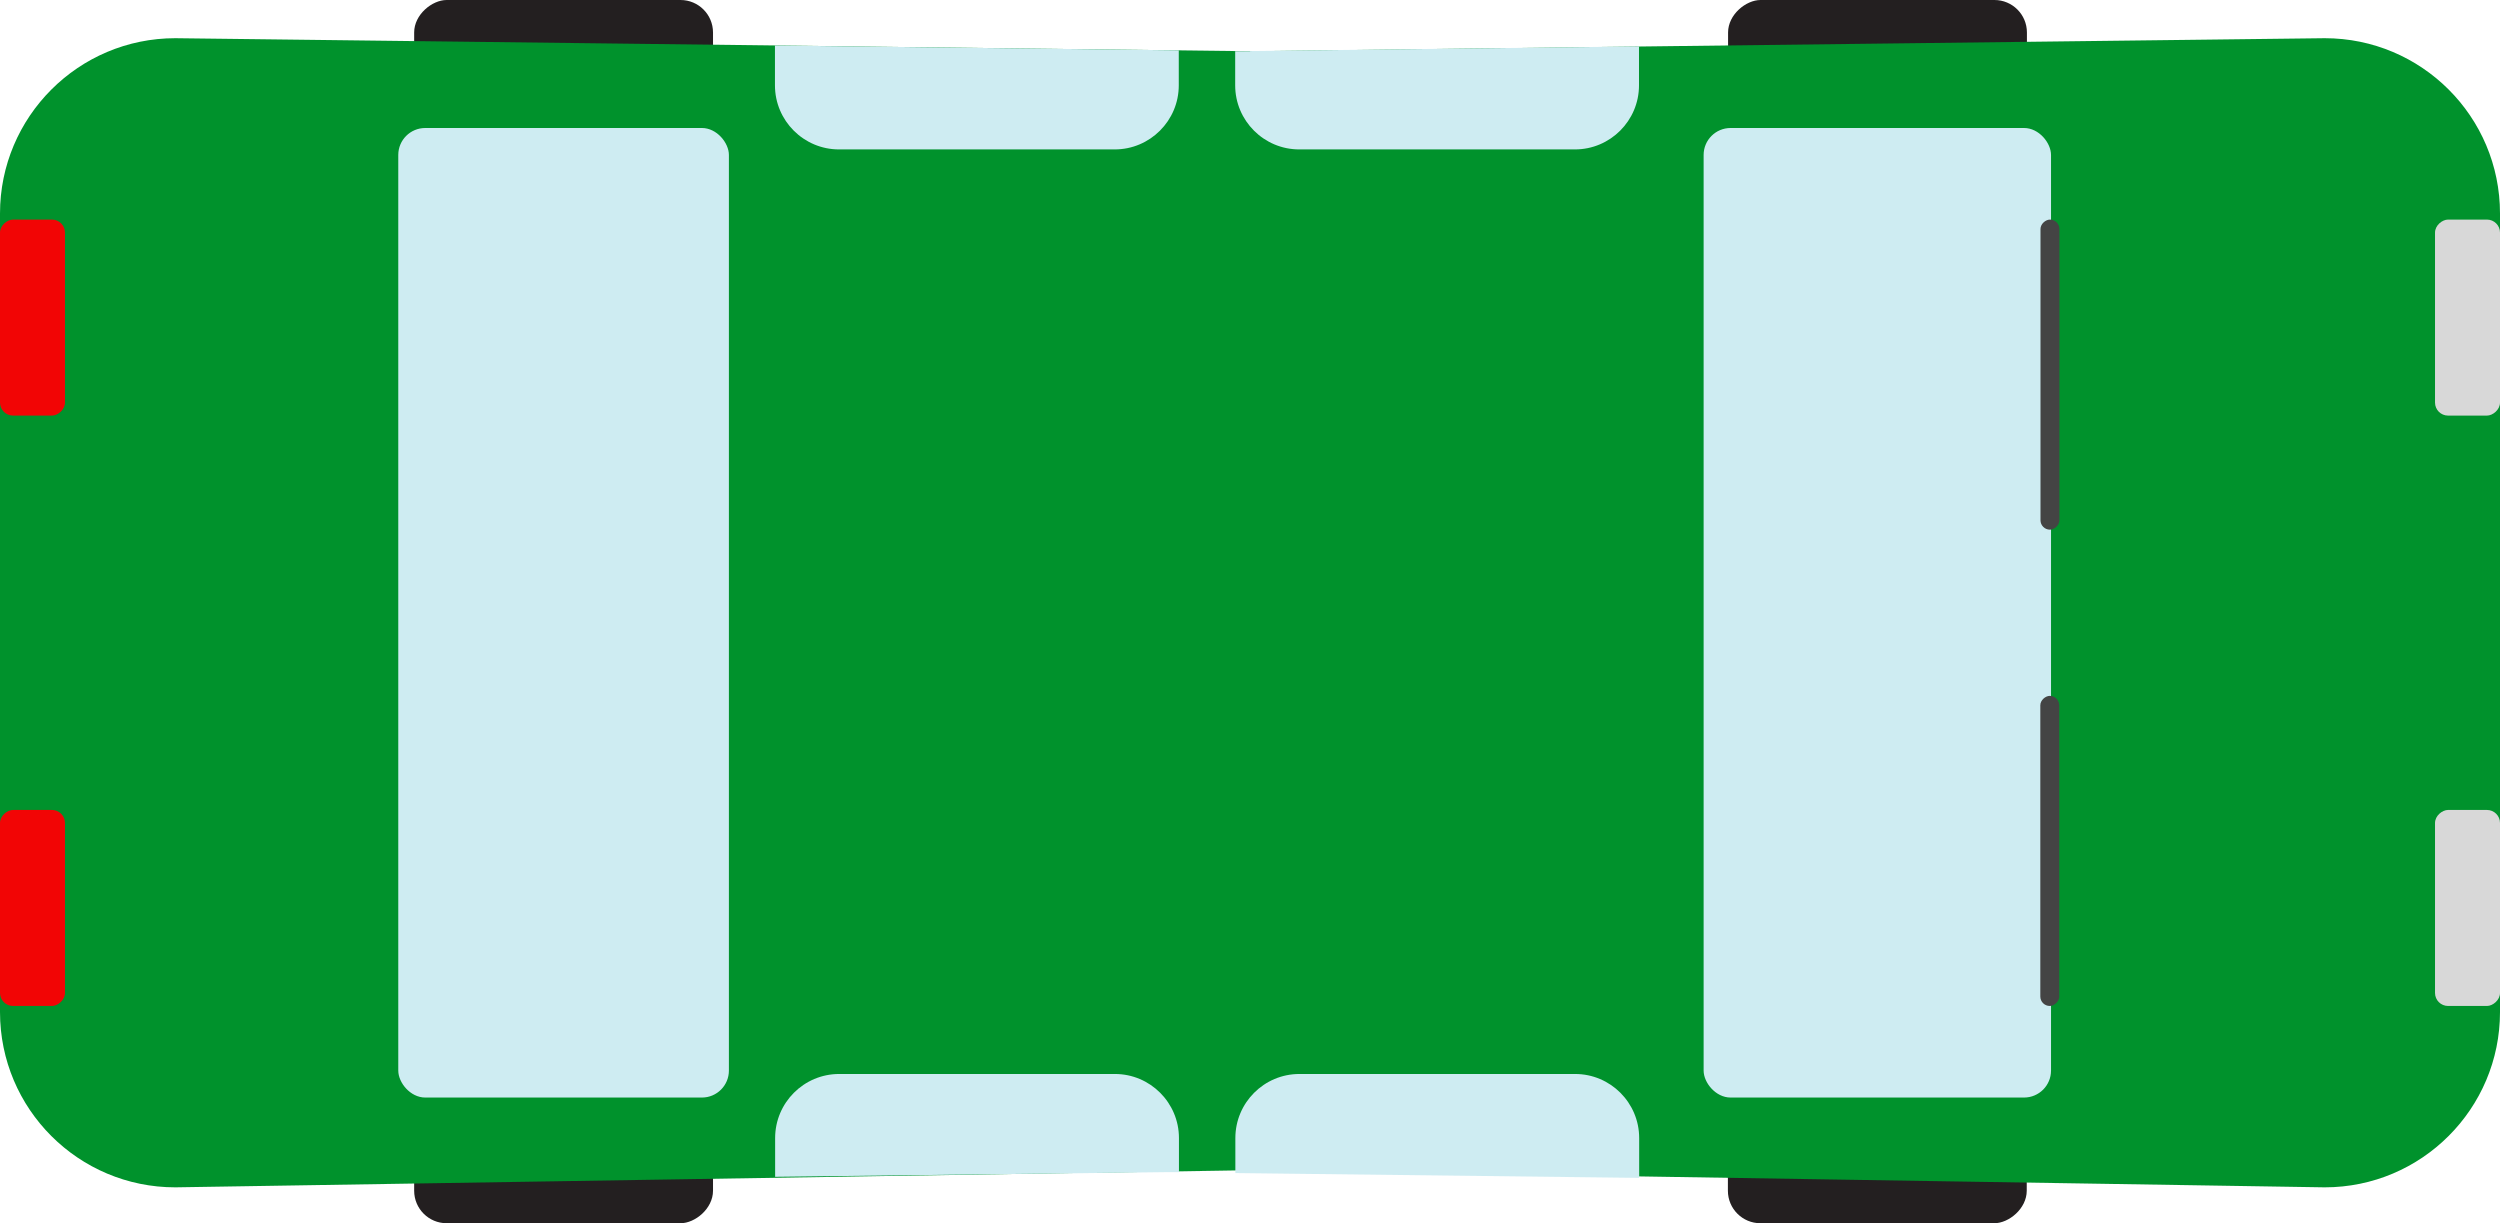 <svg version="1.1" viewBox="0 0 140.04 68.52" xmlns="http://www.w3.org/2000/svg">
 <defs>
  <style>.cls-1{fill:#00922c;}.cls-2{fill:#d8d8d8;}.cls-3{fill:#ceecf2;}.cls-4{fill:#444;}.cls-5{fill:#f20505;}.cls-6{fill:#231f20;}</style>
 </defs>
 <rect class="cls-6" transform="translate(113.54 -96.8) rotate(90)" x="96.8" width="16.74" height="16.74" rx="1.82" ry="1.82"/>
 <rect class="cls-6" transform="translate(39.94 -23.2) rotate(90)" x="23.2" width="16.74" height="16.74" rx="1.82" ry="1.82"/>
 <rect class="cls-6" transform="translate(165.31 -45.02) rotate(90)" x="96.8" y="51.78" width="16.74" height="16.74" rx="1.82" ry="1.82"/>
 <rect class="cls-6" transform="translate(91.73 28.58) rotate(90)" x="23.2" y="51.79" width="16.74" height="16.74" rx="1.82" ry="1.82"/>
 <path class="cls-1" d="M0,56.69V11.96C0,6.54,4.4,2.14,9.82,2.14l60.2,.73,60.2-.73c5.42,0,9.82,4.39,9.82,9.82V56.69c0,5.42-4.4,9.82-9.82,9.82l-60.2-.96-60.2,.96c-5.42,0-9.82-4.39-9.82-9.82Z"/>
 <rect class="cls-3" x="22.31" y="7.17" width="18.52" height="54.31" rx="1.51" ry="1.51"/>
 <rect class="cls-3" x="95.43" y="7.17" width="19.46" height="54.31" rx="1.51" ry="1.51"/>
 <path class="cls-3" d="M43.41,2.55v2.23c0,1.98,1.61,3.59,3.59,3.59h15.44c1.98,0,3.59-1.61,3.59-3.59v-1.96l-22.63-.27Z"/>
 <path class="cls-3" d="M70.02,2.87h-.83s0,1.91,0,1.91c0,1.98,1.61,3.59,3.59,3.59h15.44c1.98,0,3.59-1.61,3.59-3.59V2.6l-21.8,.26Z"/>
 <path class="cls-3" d="M91.82,65.98v-2.23c0-1.98-1.61-3.59-3.59-3.59h-15.44c-1.98,0-3.59,1.61-3.59,3.59v1.96l22.63,.27Z"/>
 <path class="cls-3" d="M65.21,65.66h.83s0-1.91,0-1.91c0-1.98-1.61-3.59-3.59-3.59h-15.44c-1.98,0-3.59,1.61-3.59,3.59v2.17l21.8-.26Z"/>
 <rect class="cls-2" transform="translate(156.01 -120.43) rotate(90)" x="132.73" y="15.97" width="10.98" height="3.64" rx=".73" ry=".73"/>
 <rect class="cls-2" transform="translate(189.08 -87.36) rotate(90)" x="132.73" y="49.04" width="10.98" height="3.64" rx=".73" ry=".73"/>
 <rect class="cls-4" transform="translate(135.81 -93.84) rotate(90)" x="106.14" y="20.45" width="17.37" height="1.06" rx=".53" ry=".53"/>
 <rect class="cls-4" transform="translate(162.49 -67.16) rotate(90)" x="106.14" y="47.14" width="17.37" height="1.06" rx=".53" ry=".53"/>
 <rect class="cls-5" transform="translate(19.61 15.97) rotate(90)" x="-3.67" y="15.97" width="10.98" height="3.64" rx=".73" ry=".73"/>
 <rect class="cls-5" transform="translate(52.68 49.04) rotate(90)" x="-3.67" y="49.04" width="10.98" height="3.64" rx=".73" ry=".73"/>
</svg>
